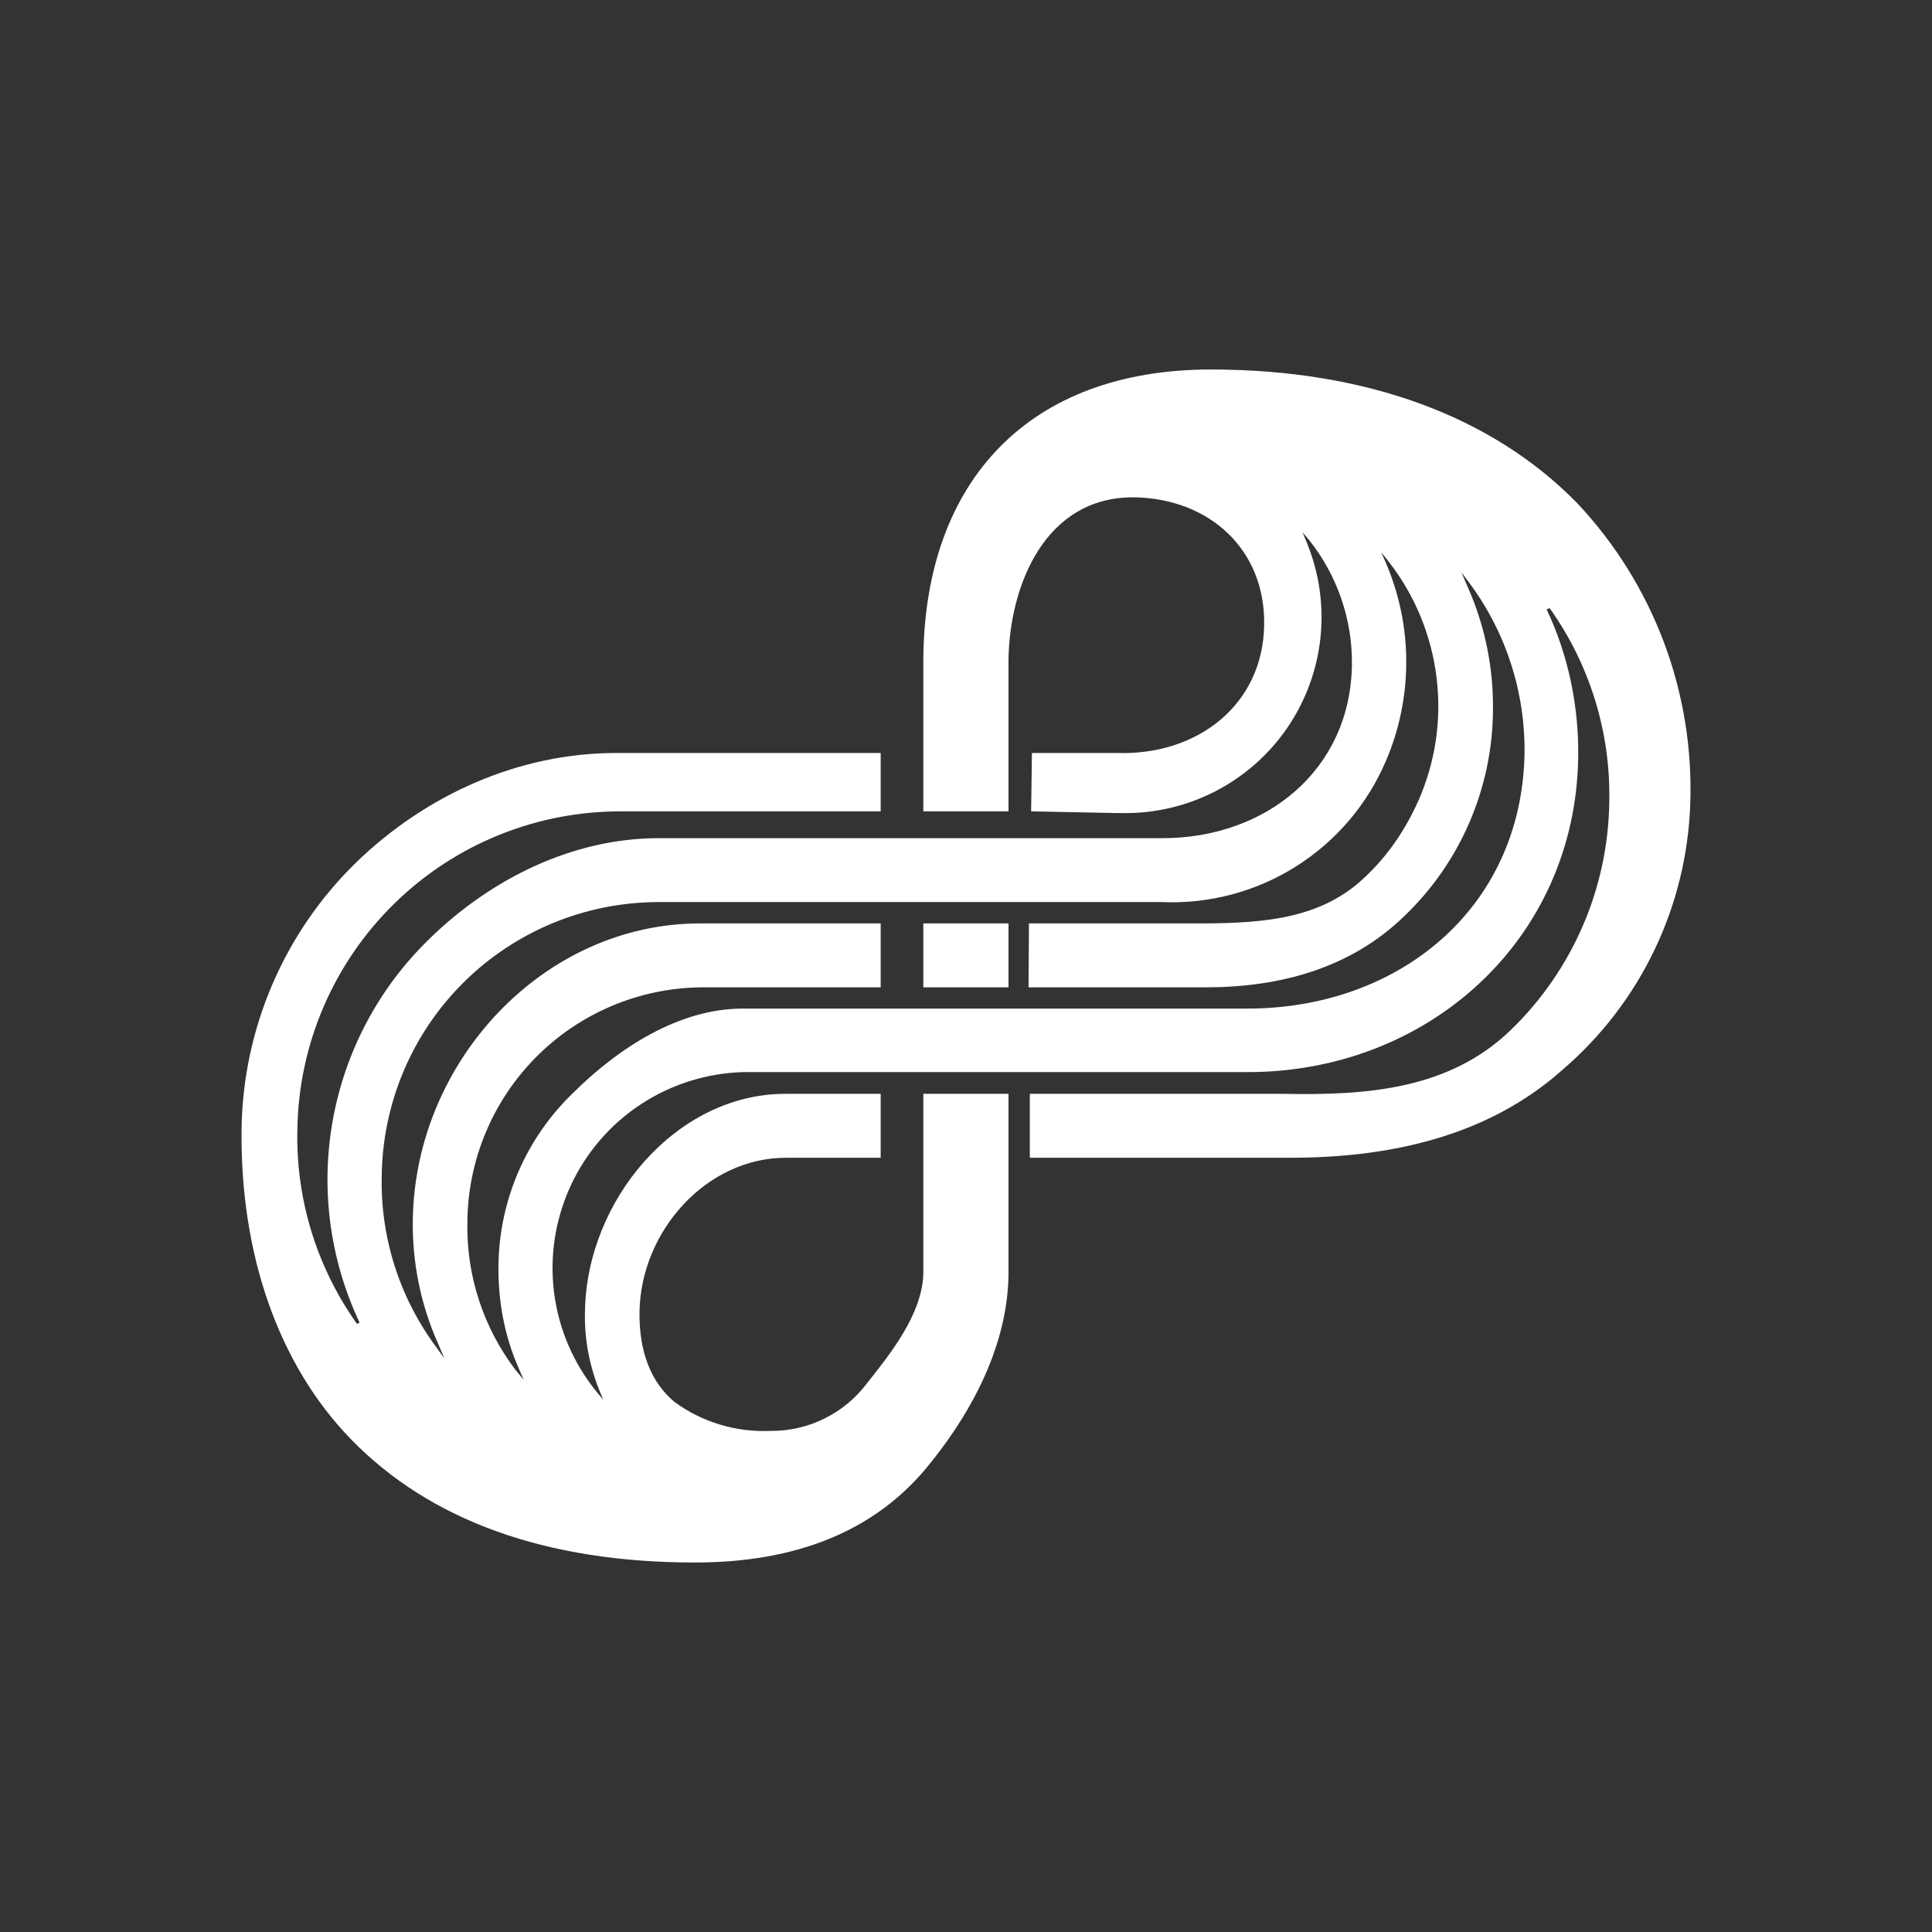 <svg width="24" height="24" viewBox="0 0 24 24" fill="none" xmlns="http://www.w3.org/2000/svg">
<rect x="0" y="0" width="24" height="24" fill="#333333" stroke="none"/>
<path d="M19.594 6.252C18.535 5.167 16.963 4.59 15.042 4.59C12.787 4.59 11.496 5.966 11.47 8.163V10.079H12.528V8.189C12.544 7.258 12.989 6.178 14.073 6.178H14.095C15.01 6.194 15.72 6.813 15.704 7.766C15.688 8.755 14.878 9.385 13.878 9.354H12.819L12.809 10.079L13.867 10.1H13.92C14.325 10.11 14.726 10.019 15.087 9.835C15.448 9.651 15.758 9.38 15.988 9.046C16.217 8.712 16.36 8.327 16.403 7.924C16.446 7.521 16.387 7.113 16.233 6.739L16.18 6.612L16.265 6.712C16.615 7.153 16.802 7.701 16.794 8.263C16.773 9.571 15.72 10.412 14.444 10.412H8.182C7.124 10.412 6.102 10.91 5.33 11.667C4.707 12.272 4.29 13.056 4.135 13.91C3.98 14.764 4.096 15.645 4.467 16.43L4.435 16.446C3.934 15.743 3.674 14.896 3.694 14.033C3.709 12.974 4.143 11.964 4.899 11.224C5.655 10.483 6.674 10.072 7.733 10.079H10.94V9.354H7.653C6.452 9.354 5.298 9.867 4.424 10.714C3.532 11.583 3.02 12.771 3.001 14.017C2.98 15.573 3.456 16.949 4.361 17.88C5.34 18.886 6.775 19.41 8.632 19.41C9.887 19.41 10.84 19.024 11.491 18.256C12.004 17.642 12.512 16.785 12.528 15.843V13.588H11.47V15.816C11.459 16.324 11.057 16.822 10.771 17.182C10.632 17.368 10.451 17.518 10.243 17.621C10.036 17.724 9.807 17.777 9.575 17.775C9.146 17.795 8.724 17.668 8.378 17.415C8.082 17.166 7.939 16.79 7.944 16.298C7.96 15.292 8.775 14.382 9.765 14.382H10.94V13.588H9.755C8.399 13.588 7.288 14.911 7.267 16.287C7.256 16.621 7.32 16.954 7.441 17.261L7.494 17.388L7.41 17.288C7.123 16.935 6.94 16.509 6.883 16.057C6.826 15.606 6.897 15.148 7.087 14.734C7.277 14.321 7.579 13.969 7.959 13.719C8.339 13.469 8.781 13.33 9.236 13.318H15.492C17.726 13.323 19.568 11.688 19.605 9.412C19.615 8.777 19.483 8.141 19.213 7.57L19.25 7.554C19.75 8.256 20.01 9.101 19.991 9.962C19.984 10.49 19.873 11.012 19.664 11.497C19.455 11.982 19.153 12.421 18.774 12.789C18.012 13.53 16.995 13.609 15.947 13.588H12.793V14.382H16.027C17.244 14.382 18.472 14.128 19.414 13.286C19.892 12.875 20.28 12.37 20.552 11.801C20.825 11.232 20.976 10.613 20.997 9.983C21.021 9.3 20.91 8.618 20.669 7.977C20.428 7.337 20.063 6.75 19.594 6.252ZM18.938 9.375C18.895 11.301 17.361 12.529 15.497 12.529H9.225C8.442 12.529 7.69 13.011 7.124 13.572C6.833 13.851 6.6 14.185 6.44 14.555C6.28 14.925 6.196 15.323 6.192 15.726C6.187 16.16 6.266 16.594 6.441 16.991L6.505 17.14L6.404 17.018C6.002 16.489 5.791 15.84 5.806 15.176C5.813 14.409 6.12 13.675 6.661 13.13C7.202 12.586 7.934 12.276 8.701 12.265H10.94V11.471H8.696C6.759 11.471 5.16 13.175 5.128 15.149C5.119 15.683 5.227 16.213 5.446 16.7L5.52 16.875L5.414 16.727C4.961 16.115 4.725 15.37 4.742 14.61C4.752 13.705 5.117 12.841 5.759 12.204C6.401 11.567 7.268 11.209 8.172 11.206H14.434C15.021 11.231 15.603 11.077 16.1 10.763C16.598 10.449 16.988 9.99 17.218 9.449C17.383 9.063 17.468 8.649 17.469 8.229C17.47 7.81 17.386 7.395 17.223 7.009L17.159 6.861L17.255 6.982C17.577 7.398 17.781 7.892 17.845 8.414C17.91 8.936 17.832 9.465 17.62 9.946C17.461 10.301 17.249 10.618 16.969 10.883C16.429 11.412 15.714 11.465 14.968 11.471H12.782L12.777 12.265H14.979C15.894 12.265 16.778 12.032 17.45 11.375C17.793 11.046 18.066 10.652 18.254 10.216C18.442 9.779 18.542 9.31 18.546 8.835C18.555 8.301 18.447 7.771 18.229 7.284L18.154 7.109L18.265 7.258C18.715 7.871 18.951 8.614 18.938 9.375ZM11.47 12.265H12.528V11.471H11.47V12.265Z" fill="white"/>
</svg>
